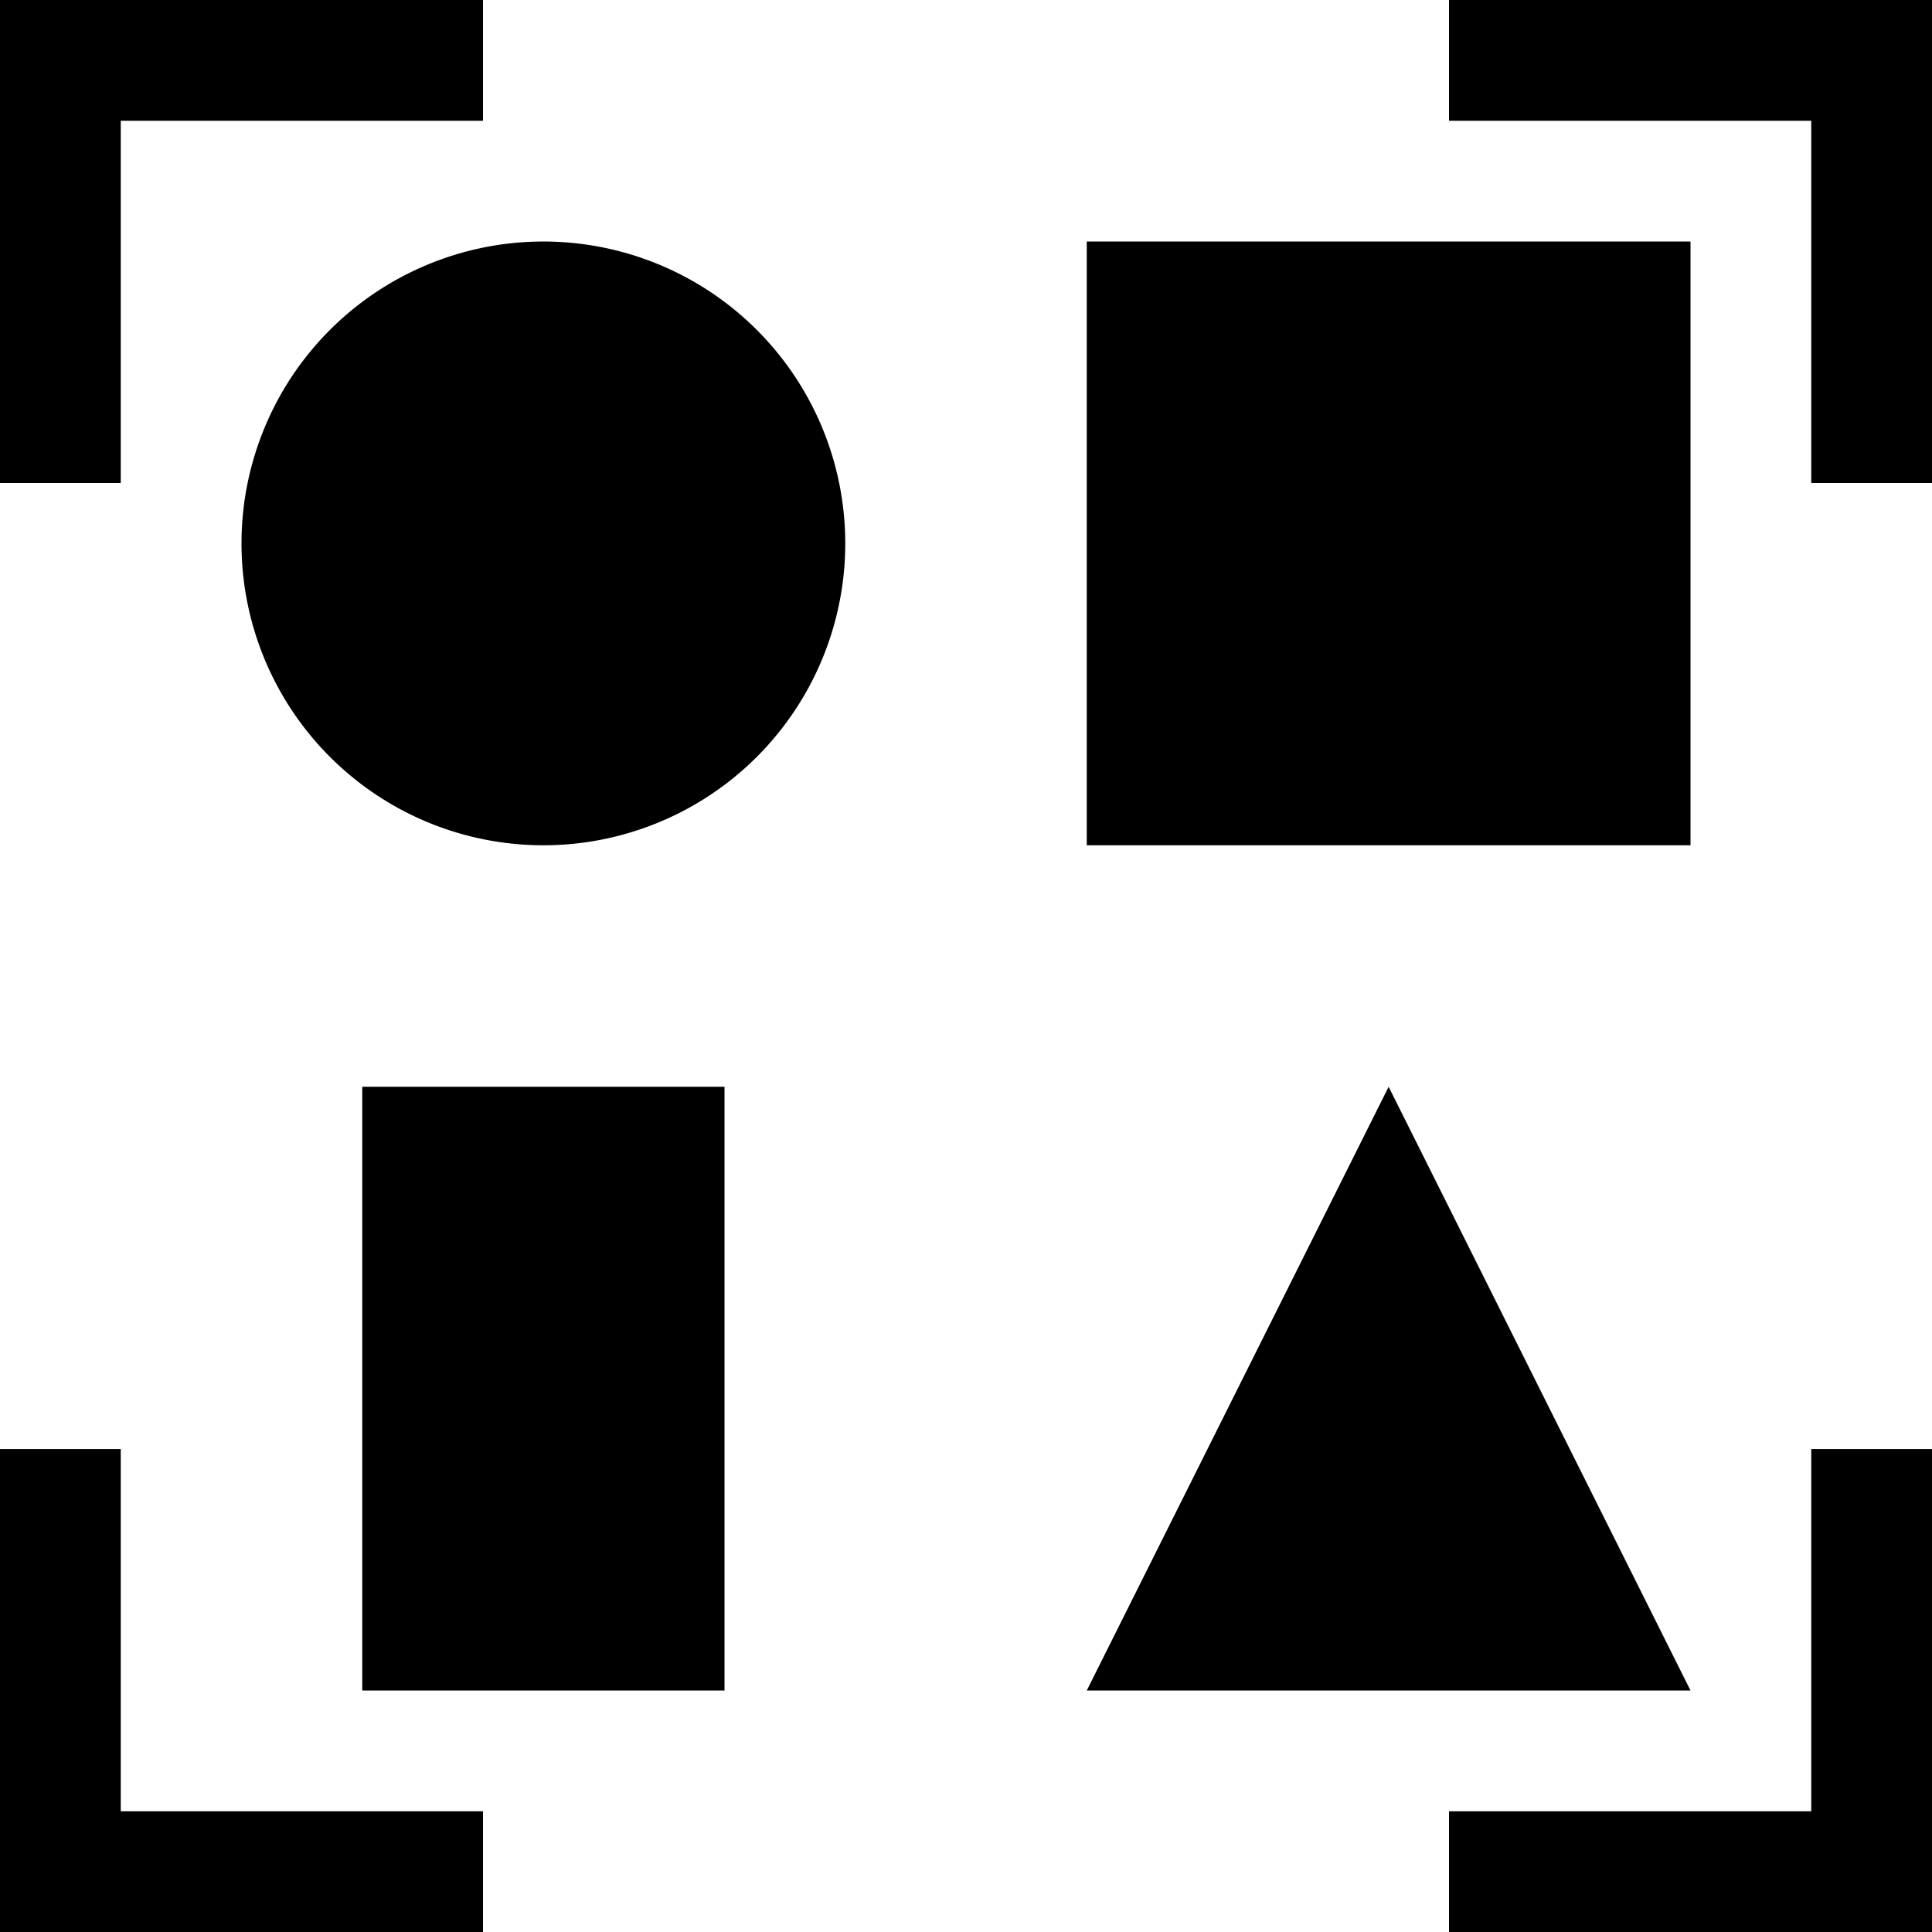 <svg viewBox="159.684 328.705 106.719 106.719" width="106.719" height="106.719" xmlns="http://www.w3.org/2000/svg">
  <defs></defs>
  <style>path { fill rgb(33,33,33); } @media (prefers-color-scheme: dark) { path { fill: rgb(240,240,240); } }</style>
  <g transform="matrix(6.67, 0, 0, 6.67, 139.674, 308.696)">
    <path d="M 3 3 L 3 7 L 4 7 L 4 4 L 7 4 L 7 3 L 3 3 z M 15 3 L 15 4 L 18 4 L 18 7 L 19 7 L 19 3 L 15 3 z M 7.5 5 A 2.5 2.5 0 0 0 5 7.5 A 2.5 2.5 0 0 0 7.5 10 A 2.5 2.5 0 0 0 10 7.5 A 2.5 2.5 0 0 0 7.5 5 z M 12 5 L 12 10 L 17 10 L 17 5 L 12 5 z M 6 12 L 6 17 L 9 17 L 9 12 L 6 12 z M 14.5 12 L 12 17 L 17 17 L 14.5 12 z M 3 15 L 3 19 L 7 19 L 7 18 L 4 18 L 4 15 L 3 15 z M 18 15 L 18 18 L 15 18 L 15 19 L 19 19 L 19 15 L 18 15 z "></path>
  </g>
</svg>

